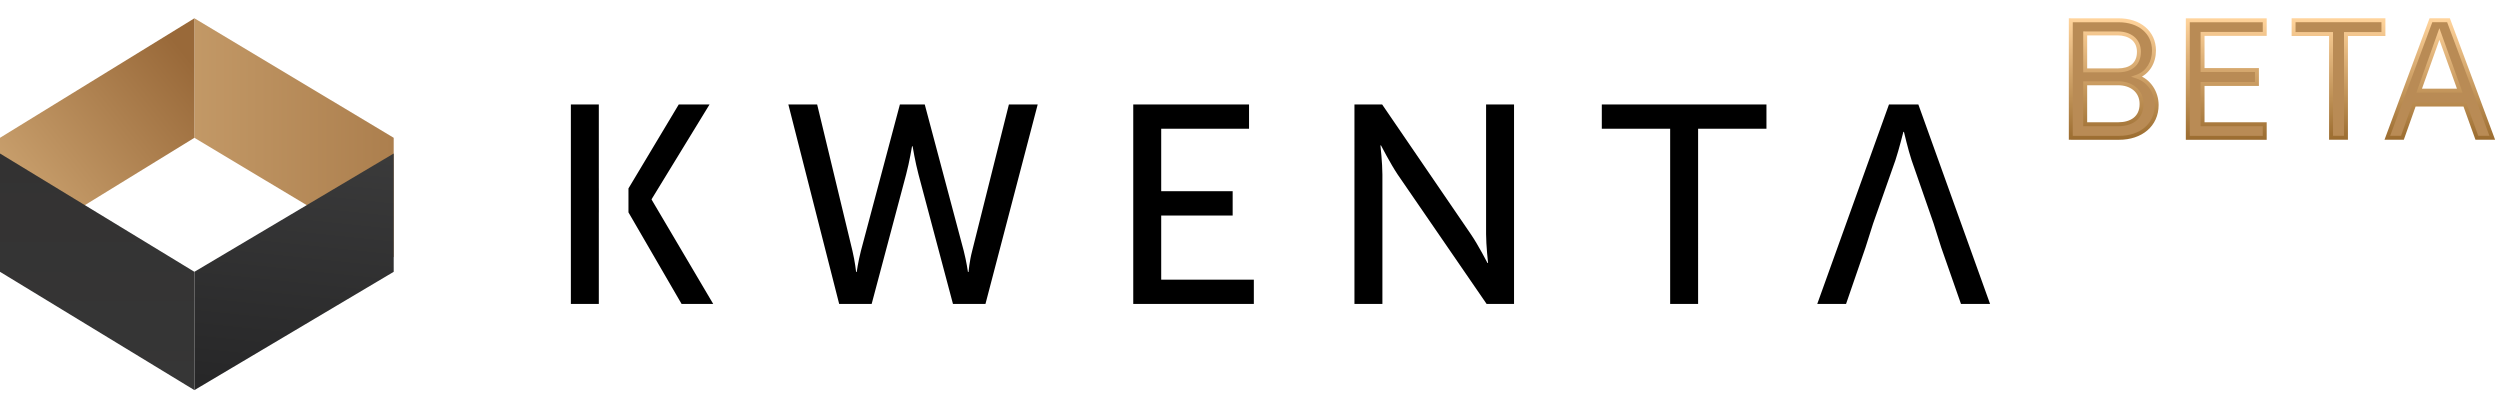 <svg fill="none" height="20" viewBox="0 0 127 20" width="127" xmlns="http://www.w3.org/2000/svg" xmlns:xlink="http://www.w3.org/1999/xlink"><linearGradient id="a"><stop offset="0" stop-color="#996939"/><stop offset="1" stop-color="#d0a875"/></linearGradient><linearGradient id="b" gradientUnits="userSpaceOnUse" x1="28.634" x2="3.666" xlink:href="#a" y1="6.967" y2="6.967"/><linearGradient id="c" gradientUnits="userSpaceOnUse" x1="14.938" x2="17.337" y1="19.818" y2="-3.18"><stop offset="0" stop-color="#272728"/><stop offset="1" stop-color="#4b4b4b"/></linearGradient><linearGradient id="d" gradientUnits="userSpaceOnUse" x1="9.936" x2=".091" xlink:href="#a" y1="3.419" y2="11.228"/><linearGradient id="e" gradientUnits="userSpaceOnUse" x1="4.937" x2="4.937" y1="19.818" y2="7.798"><stop offset="0" stop-color="#363636"/><stop offset="1" stop-color="#333232"/></linearGradient><linearGradient id="f"><stop offset="0" stop-color="#ffd39b"/><stop offset="1" stop-color="#7c4c0e"/></linearGradient><linearGradient id="g" gradientUnits="userSpaceOnUse" x1="110.379" x2="110.379" xlink:href="#f" y1="1" y2="9"/><linearGradient id="h" gradientUnits="userSpaceOnUse" x1="121.879" x2="121.879" xlink:href="#f" y1="1" y2="9"/><path d="m9.875.929 10.125 6.071v6.071l-10.125-6.071z" fill="url(#b)"/><path d="m9.875 19.818 10.125-6.01v-6.01l-10.125 6.01z" fill="url(#c)"/><path d="m9.875.929-9.875 6.071v6.071l9.875-6.071z" fill="url(#d)"/><path d="m9.875 19.818-9.875-6.01v-6.01l9.875 6.01z" fill="url(#e)"/><path clip-rule="evenodd" d="m29 15.441h1.42v-4.651h.001v-1.22h-.001v-4.264h-1.42zm2.927-4.651h-.001v-1.22h.001l2.554-4.264h1.564l-2.941 4.809v.029l3.128 5.297h-1.607zm13.788-5.484-1.98 7.436c-.143.56-.215 1.077-.215 1.077h-.029s-.057-.531-.187-1.077l-1.793-7.436h-1.463l2.582 10.135h1.65l1.75-6.575c.172-.646.301-1.436.301-1.436h.029s.129.79.301 1.436l1.75 6.575h1.65l2.654-10.135h-1.463l-1.865 7.436c-.143.545-.186 1.077-.186 1.077h-.029s-.072-.517-.215-1.077l-1.98-7.436zm17.98 10.135h-6.126v-10.135h5.882v1.235h-4.462v3.173h3.63v1.235h-3.63v3.259h4.706zm5.111 0h1.42v-6.575c0-.574-.1-1.479-.1-1.479h.029s.473.919.847 1.479l4.519 6.575h1.392v-10.135h-1.42v6.589c0 .56.1 1.464.1 1.464h-.029s-.473-.919-.847-1.464l-4.505-6.589h-1.406zm17.458 0h-1.42v-8.9h-3.472v-1.235h8.364v1.235h-3.472zm13.354 0h1.478l-3.644-10.135h-1.492l-3.644 10.135h1.463l.989-2.871-0-0.0.388-1.22 1.133-3.216c.172-.517.402-1.436.402-1.436h.029s.215.919.387 1.436l1.119 3.216 0-0.0.385 1.213z" fill="#000" fill-rule="evenodd"/><path d="m105.196 1.029v5.971h2.45c1.112 0 1.912-.648 1.912-1.667 0-.632-.379-1.238-.994-1.44.564-.202.859-.749.859-1.322 0-.943-.758-1.541-1.785-1.541zm2.408 5.28h-1.676v-2.08h1.676c.666 0 1.188.387 1.188 1.053 0 .716-.531 1.027-1.188 1.027zm-.017-2.737h-1.659v-1.878h1.651c.589 0 1.078.312 1.078.935 0 .648-.438.943-1.07.943zm7.461-2.543h-3.908v5.971h3.908v-.691h-3.158v-2.046h2.762v-.707h-2.762v-1.836h3.158z" fill="#b98b55"/><path d="m105.196 1.029v-.1h-.1v.1zm0 5.971h-.1v.1h.1zm3.368-3.107-.033-.094-.275.098.277.091zm-2.636 2.417h-.1v.1h.1zm0-2.08v-.1h-.1v.1zm0-.657h-.1v.1h.1zm0-1.878v-.1h-.1v.1zm-.832-.665v5.971h.2v-5.971zm.1 6.071h2.45v-.2h-2.45zm2.45 0c.575 0 1.077-.168 1.438-.476.362-.309.574-.754.574-1.292h-.2c0 .481-.188.87-.504 1.14-.317.271-.771.428-1.308.428zm2.012-1.767c0-.669-.401-1.318-1.063-1.535l-.062.19c.568.187.925.751.925 1.345zm-1.06-1.346c.613-.22.925-.812.925-1.416h-.2c0 .541-.277 1.043-.792 1.228zm.925-1.416c0-.501-.202-.914-.543-1.201-.339-.285-.81-.44-1.342-.44v.2c.495 0 .917.144 1.213.393.295.248.472.605.472 1.048zm-1.885-1.641h-2.442v.2h2.442zm-.034 5.28h-1.676v.2h1.676zm-1.576.1v-2.08h-.2v2.08zm-.1-1.98h1.676v-.2h-1.676zm1.676 0c.314 0 .587.091.779.253.19.16.309.395.309.699h.2c0-.361-.143-.653-.38-.852-.235-.198-.556-.3-.908-.3zm1.088.953c0 .33-.121.557-.309.703-.192.149-.464.224-.779.224v.2c.343 0 .664-.081.902-.266.241-.188.386-.476.386-.861zm-1.105-1.809h-1.659v.2h1.659zm-1.559.1v-1.878h-.2v1.878zm-.1-1.778h1.651v-.2h-1.651zm1.651 0c.278 0 .524.074.698.212.171.136.28.34.28.623h.2c0-.341-.135-.604-.356-.779-.218-.173-.511-.255-.822-.255zm.978.835c0 .3-.1.505-.261.637-.165.135-.407.206-.709.206v.2c.33 0 .623-.077.835-.251.216-.177.335-.444.335-.792zm6.491-1.6h.1v-.1h-.1zm-3.908 0v-.1h-.1v.1zm0 5.971h-.1v.1h.1zm3.908 0v.1h.1v-.1zm0-.691h.1v-.1h-.1zm-3.158 0h-.1v.1h.1zm0-2.046v-.1h-.1v.1zm2.762 0v.1h.1v-.1zm0-.707h.1v-.1h-.1zm-2.762 0h-.1v.1h.1zm0-1.836v-.1h-.1v.1zm3.158 0v.1h.1v-.1zm0-.791h-3.908v.2h3.908zm-4.008.1v5.971h.2v-5.971zm.1 6.071h3.908v-.2h-3.908zm4.008-.1v-.691h-.2v.691zm-.1-.791h-3.158v.2h3.158zm-3.058.1v-2.046h-.2v2.046zm-.1-1.946h2.762v-.2h-2.762zm2.862-.1v-.707h-.2v.707zm-.1-.807h-2.762v.2h2.762zm-2.662.1v-1.836h-.2v1.836zm-.1-1.736h3.158v-.2h-3.158zm3.258-.1v-.691h-.2v.691z" fill="url(#g)"/><path d="m116.514 1.728h1.903v5.272h.758v-5.272h1.903v-.699h-4.564zm8.704 3.587.606 1.684h.783l-2.223-5.971h-.893l-2.214 5.971h.766l.598-1.684zm-.261-.707h-2.064l1.028-2.88z" fill="#b98b55"/><path d="m116.514 1.728h-.1v.1h.1zm1.903 0h.1v-.1h-.1zm0 5.272h-.1v.1h.1zm.758 0v.1h.1v-.1zm0-5.272v-.1h-.1v.1zm1.903 0v.1h.1v-.1zm0-.699h.1v-.1h-.1zm-4.564 0v-.1h-.1v.1zm0 .799h1.903v-.2h-1.903zm1.803-.1v5.272h.2v-5.272zm.1 5.372h.758v-.2h-.758zm.858-.1v-5.272h-.2v5.272zm-.1-5.172h1.903v-.2h-1.903zm2.003-.1v-.699h-.2v.699zm-.1-.799h-4.564v.2h4.564zm-4.664.1v.699h.2v-.699zm8.804 4.286.094-.034-.024-.066h-.07zm.606 1.684-.094.034.024.066h.07zm.783 0v.1h.144l-.05-.135zm-2.223-5.971.094-.035-.025-.065h-.069zm-.893 0v-.1h-.069l-.025.065zm-2.214 5.971-.094-.035-.05.135h.144zm.766 0v.1h.07l.024-.067zm.598-1.684v-.1h-.071l-.024.067zm2.316-.707v.1h.142l-.048-.134zm-2.064 0-.094-.034-.048.134h.142zm1.028-2.88.094-.034-.095-.263-.093.263zm1.202 3.621.607 1.684.188-.068-.606-1.684zm.701 1.75h.783v-.2h-.783zm.877-.135-2.223-5.971-.188.07 2.223 5.971zm-2.317-6.036h-.893v.2h.893zm-.987.065-2.214 5.971.187.07 2.215-5.971zm-2.12 6.105h.766v-.2h-.766zm.86-.067.598-1.684-.189-.067-.597 1.684zm.504-1.618h2.577v-.2h-2.577zm2.316-.907h-2.064v.2h2.064zm-1.969.134 1.027-2.88-.188-.067-1.028 2.88zm.839-2.88 1.035 2.88.189-.068-1.036-2.88z" fill="url(#h)"/></svg>